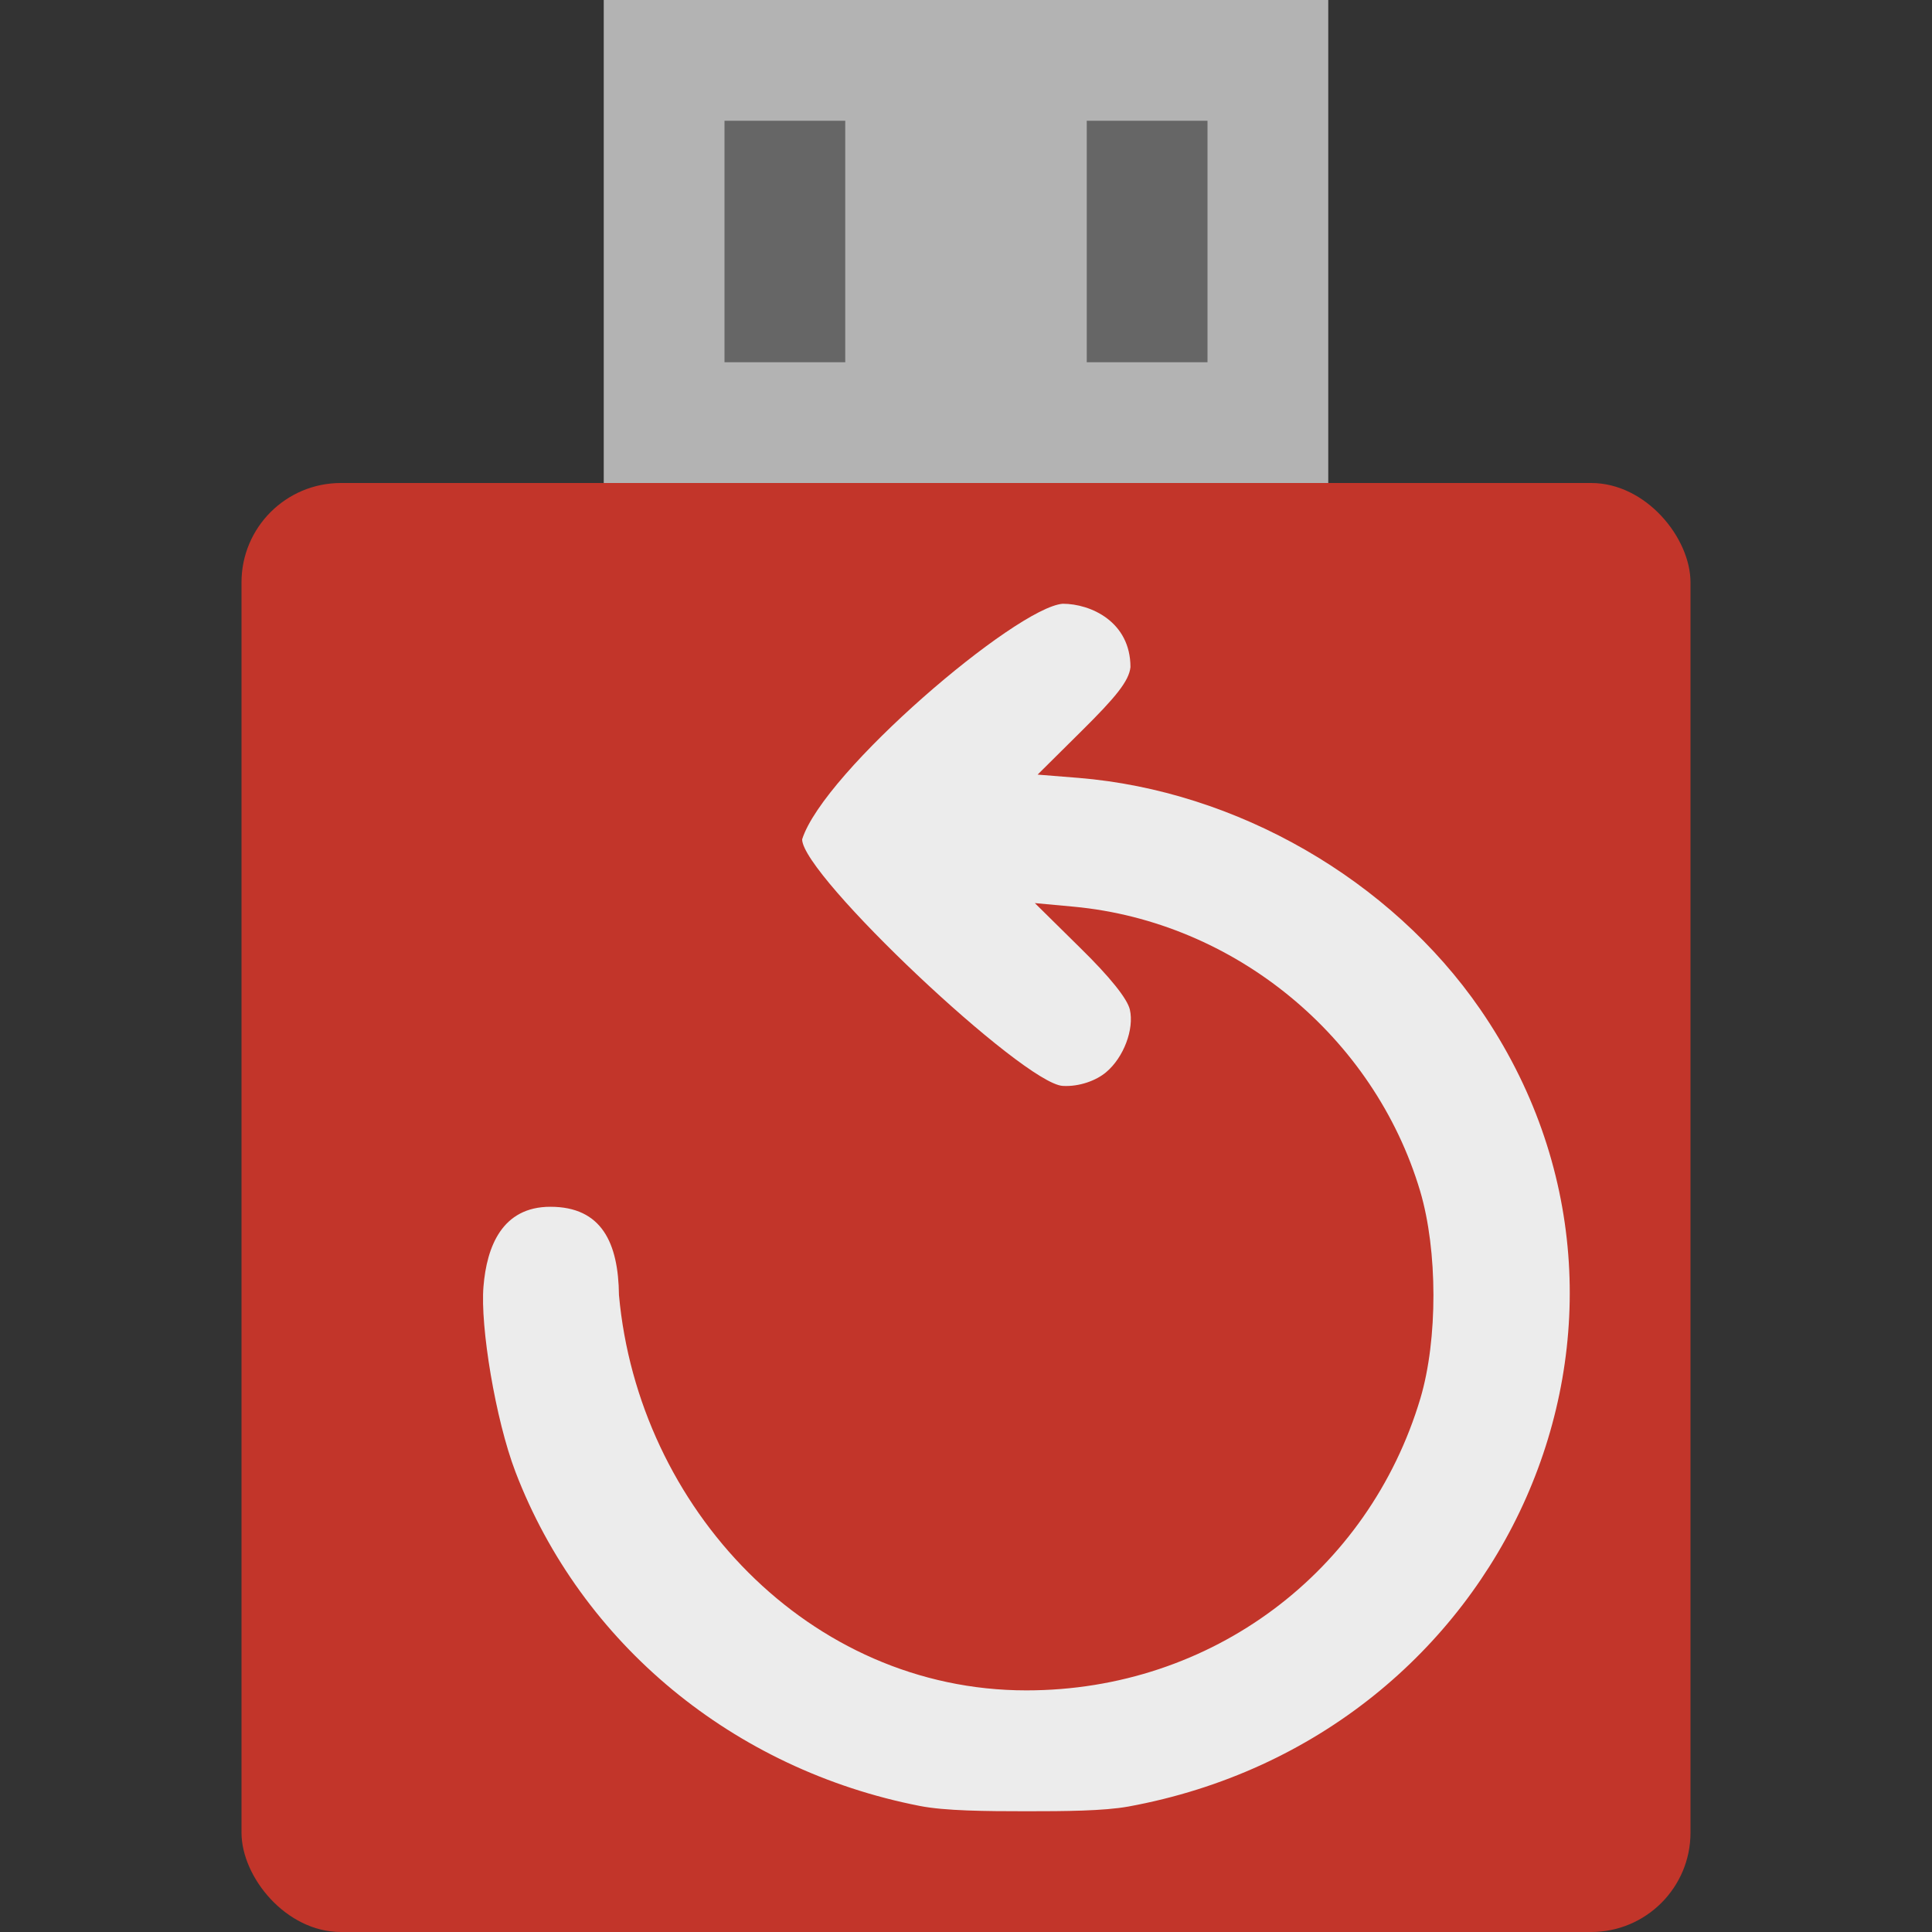 <svg xmlns="http://www.w3.org/2000/svg" width="16" height="16" version="1.1"><rect width="100%" height="100%" fill="#333333" stroke="none"/><defs>
<linearGradient id="ucPurpleBlue" x1="0%" y1="0%" x2="100%" y2="100%">
  <stop offset="0%" style="stop-color:#B794F4;stop-opacity:1"/>
  <stop offset="100%" style="stop-color:#4299E1;stop-opacity:1"/>
</linearGradient>
</defs>
 <rect style="fill:#b3b3b3" width="6" height="5" x="5" y="0"/>
 <rect style="fill:#c2352a" width="12" height="12" x="2" y="4" ry=".823"/>
 <path style="fill:#ececec" d="M 6.643,6.951 C 6.643,7.249 8.474,8.974 8.801,8.993 8.937,9.001 9.079,8.949 9.161,8.879 9.306,8.757 9.394,8.523 9.357,8.361 9.336,8.271 9.192,8.091 8.947,7.851 L 8.57,7.479 8.894,7.509 C 10.224,7.634 11.379,8.583 11.761,9.864 11.907,10.356 11.908,11.093 11.763,11.581 11.335,13.014 10.038,13.999 8.5,13.999 6.7,13.999 5.285,12.487 5.126,10.725 5.121,10.294 4.984,9.994 4.558,9.994 4.158,9.994 4.031,10.324 4.004,10.654 3.976,10.983 4.103,11.756 4.269,12.19 4.814,13.613 6.074,14.654 7.617,14.956 7.825,14.997 8.162,15 8.499,15 8.82,15 9.139,14.998 9.345,14.961 12.486,14.385 14.018,10.914 12.259,8.359 11.518,7.284 10.242,6.549 8.93,6.442 L 8.593,6.415 8.963,6.048 C 9.233,5.78 9.35,5.642 9.362,5.525 9.362,5.149 9.033,5 8.801,5 8.415,5.031 6.821,6.389 6.643,6.951 Z"/>
 <path style="fill:#666666" d="M 9,1 H 10 V 3 H 9 Z M 6,1 H 7 V 3 H 6 Z"/>
</svg>
